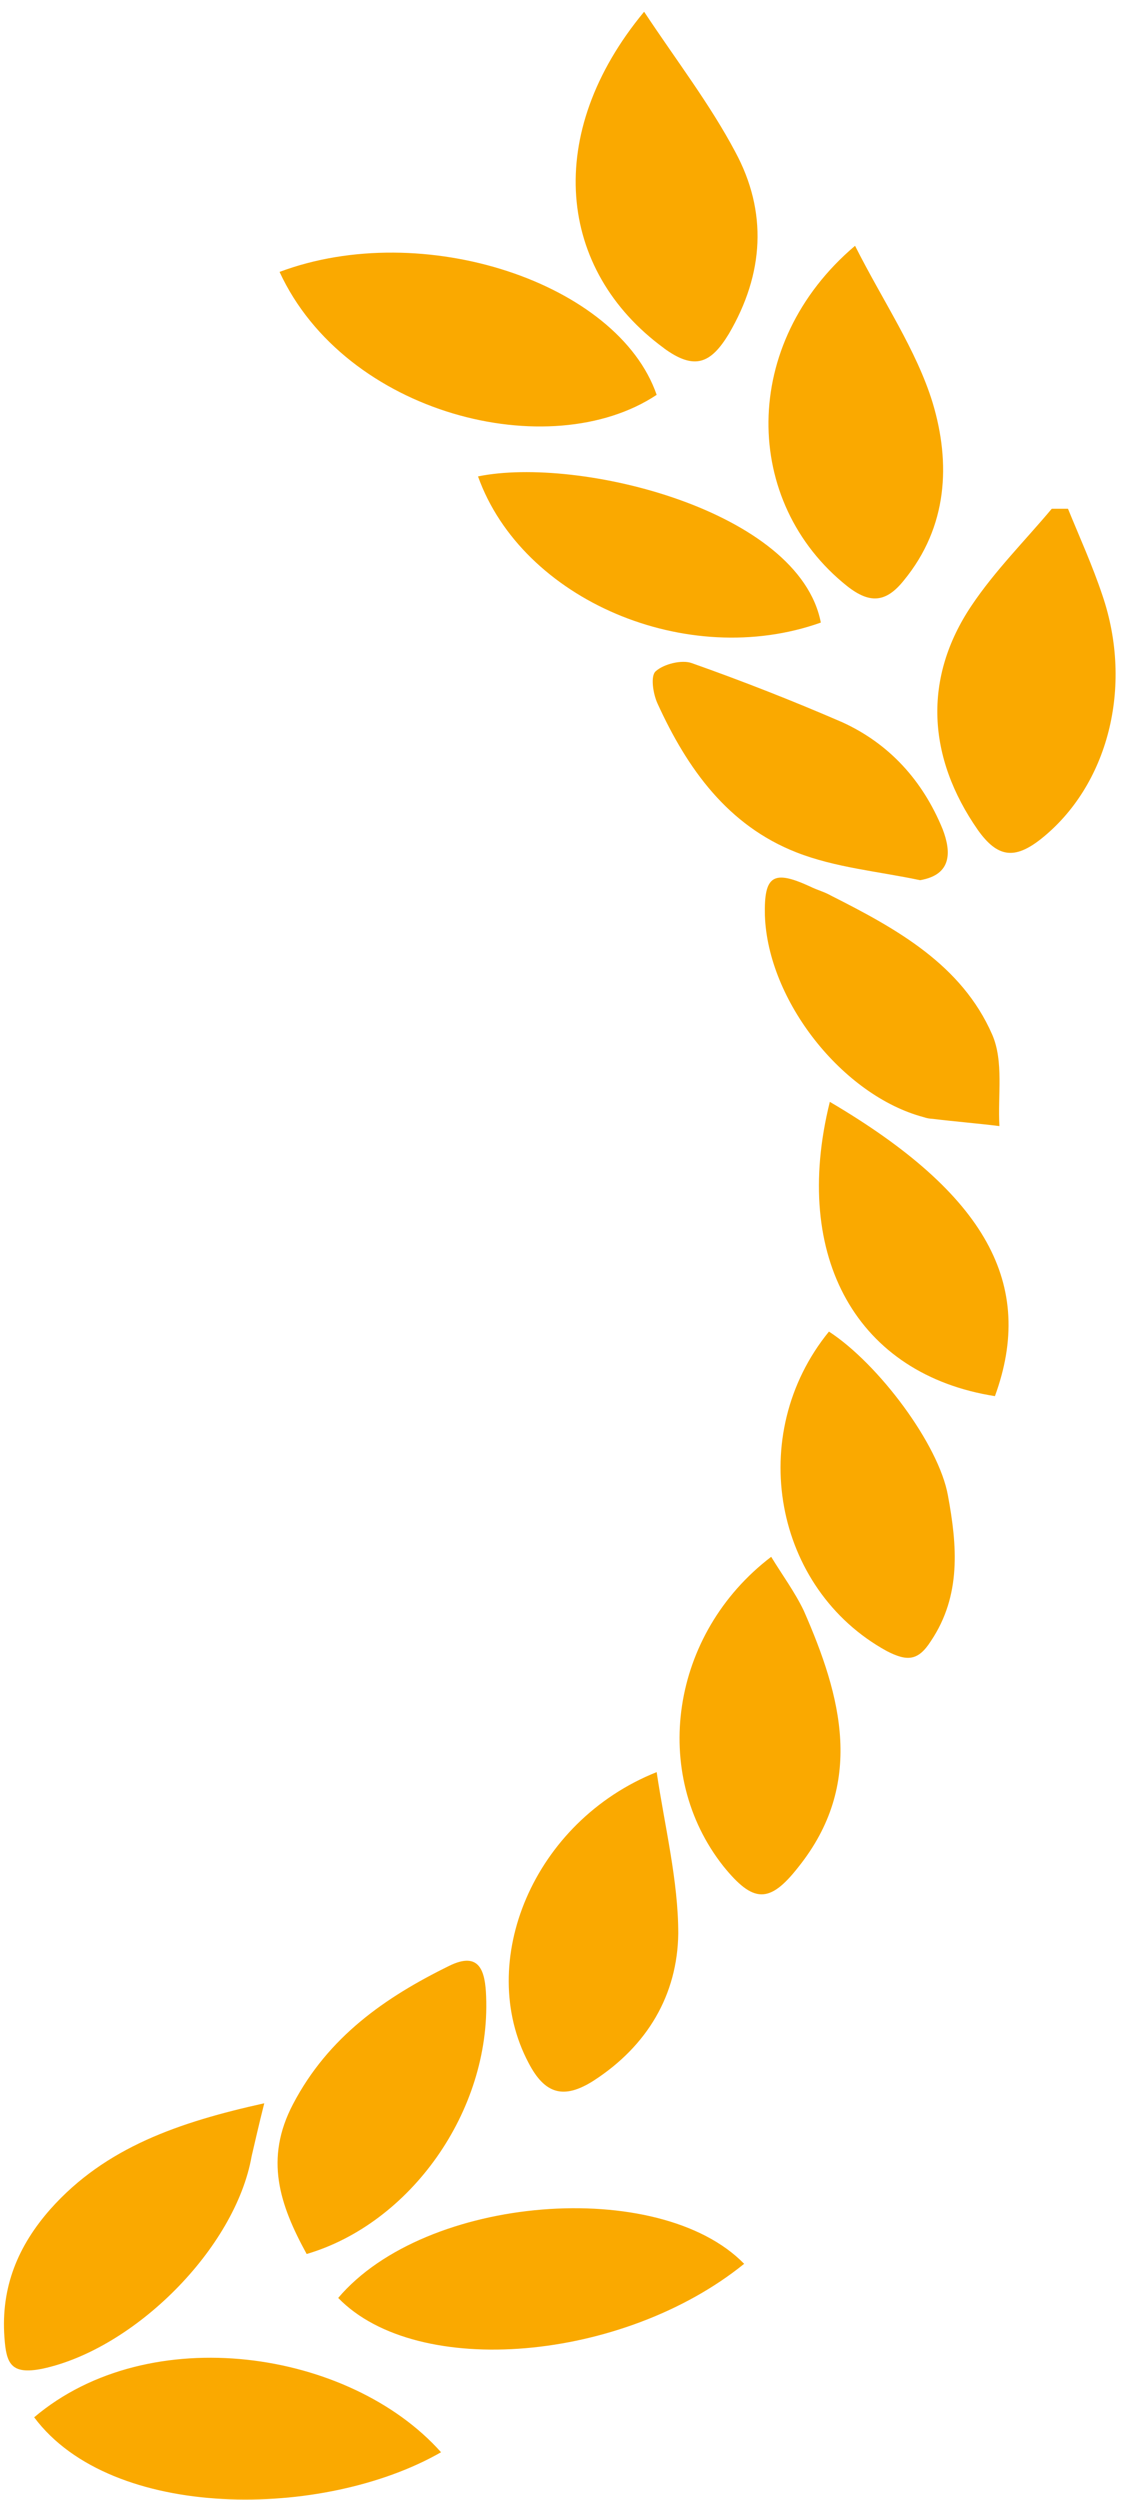 ﻿<?xml version="1.0" encoding="utf-8"?>
<svg version="1.1" xmlns:xlink="http://www.w3.org/1999/xlink" width="18px" height="40px" xmlns="http://www.w3.org/2000/svg">
  <g transform="matrix(1 0 0 1 -809 -1209 )">
    <path d="M 10.632 5.572  L 10.631 5.57  C 8.927 4.322  8.697 2.139  10.315 0.188  C 10.849 0.992  11.369 1.667  11.773 2.427  C 12.294 3.389  12.236 4.381  11.672 5.342  C 11.384 5.817  11.124 5.931  10.632 5.572  Z M 17.652 9.519  C 18.158 10.997  17.738 12.577  16.67 13.425  C 16.251 13.755  15.976 13.726  15.659 13.28  C 14.85 12.118  14.777 10.854  15.558 9.691  C 15.933 9.132  16.41 8.657  16.843 8.141  L 17.103 8.141  C 17.291 8.601  17.493 9.045  17.652 9.519  Z M 10.516 6.318  C 8.81 7.451  5.531 6.633  4.477 4.351  C 6.774 3.489  9.895 4.523  10.516 6.318  Z M 14.473 9.289  C 14.185 9.648  13.925 9.662  13.563 9.376  C 11.888 8.04  11.844 5.499  13.693 3.933  C 14.142 4.824  14.676 5.599  14.936 6.446  C 15.225 7.408  15.181 8.428  14.473 9.289  Z M 0.547 38.68  C 2.397 37.114  5.604 37.602  7.063 39.239  C 5.185 40.315  1.79 40.344  0.547 38.68  Z M 5.416 36.77  C 6.817 35.118  10.559 34.832  11.917 36.224  C 9.981 37.789  6.687 38.077  5.416 36.77  Z M 14.907 26.26  C 14.705 26.575  14.531 26.59  14.199 26.418  C 12.394 25.427  11.931 22.957  13.275 21.307  C 14.069 21.823  15.037 23.116  15.181 23.933  C 15.327 24.724  15.399 25.528  14.907 26.26  Z M 10.862 30.941  C 10.848 31.917  10.371 32.735  9.504 33.295  C 9.028 33.597  8.724 33.51  8.464 33.008  C 7.612 31.399  8.536 29.146  10.516 28.356  C 10.646 29.232  10.862 30.093  10.862 30.941  Z M 12.783 29.878  C 12.322 30.466  12.062 30.452  11.585 29.863  C 10.414 28.384  10.732 26.144  12.35 24.911  C 12.524 25.197  12.726 25.47  12.871 25.771  C 13.477 27.149  13.853 28.543  12.783 29.878  Z M 0.808 35.348  C 1.689 34.358  2.873 33.956  4.232 33.655  C 4.145 33.999  4.087 34.258  4.03 34.501  C 3.769 35.98  2.151 37.588  0.678 37.903  C 0.172 38.004  0.1 37.818  0.071 37.401  C 0.013 36.597  0.288 35.937  0.808 35.348  Z M 7.785 31.946  C 7.857 33.783  6.572 35.578  4.911 36.067  C 4.477 35.276  4.232 34.544  4.693 33.668  C 5.257 32.592  6.167 31.96  7.192 31.457  C 7.684 31.214  7.771 31.544  7.785 31.946  Z M 10.529 11.256  C 10.457 11.098  10.414 10.812  10.502 10.74  C 10.631 10.624  10.92 10.553  11.079 10.611  C 11.888 10.897  12.697 11.214  13.491 11.558  C 14.243 11.902  14.777 12.491  15.095 13.266  C 15.239 13.639  15.239 13.999  14.734 14.084  C 14.055 13.941  13.376 13.883  12.754 13.639  C 11.657 13.209  11.007 12.304  10.529 11.256  Z M 16.005 18.019  C 15.659 17.976  15.297 17.947  14.936 17.903  C 14.887 17.901  14.838 17.892  14.792 17.876  C 13.491 17.53  12.293 16.009  12.249 14.644  C 12.235 14.013  12.379 13.912  12.972 14.185  C 13.087 14.242  13.203 14.271  13.304 14.329  C 14.358 14.861  15.399 15.435  15.889 16.554  C 16.077 16.985  15.976 17.53  16.005 18.019  Z M 13.289 17.631  C 15.803 19.109  16.583 20.56  15.933 22.34  C 13.738 21.996  12.668 20.129  13.289 17.631  Z M 7.655 7.623  C 9.273 7.293  12.798 8.168  13.145 9.962  C 11.007 10.724  8.363 9.604  7.655 7.623  Z " fill-rule="nonzero" fill="#faa900" stroke="none" transform="matrix(1 0 0 1 809 1209 )" />
  </g>
</svg>